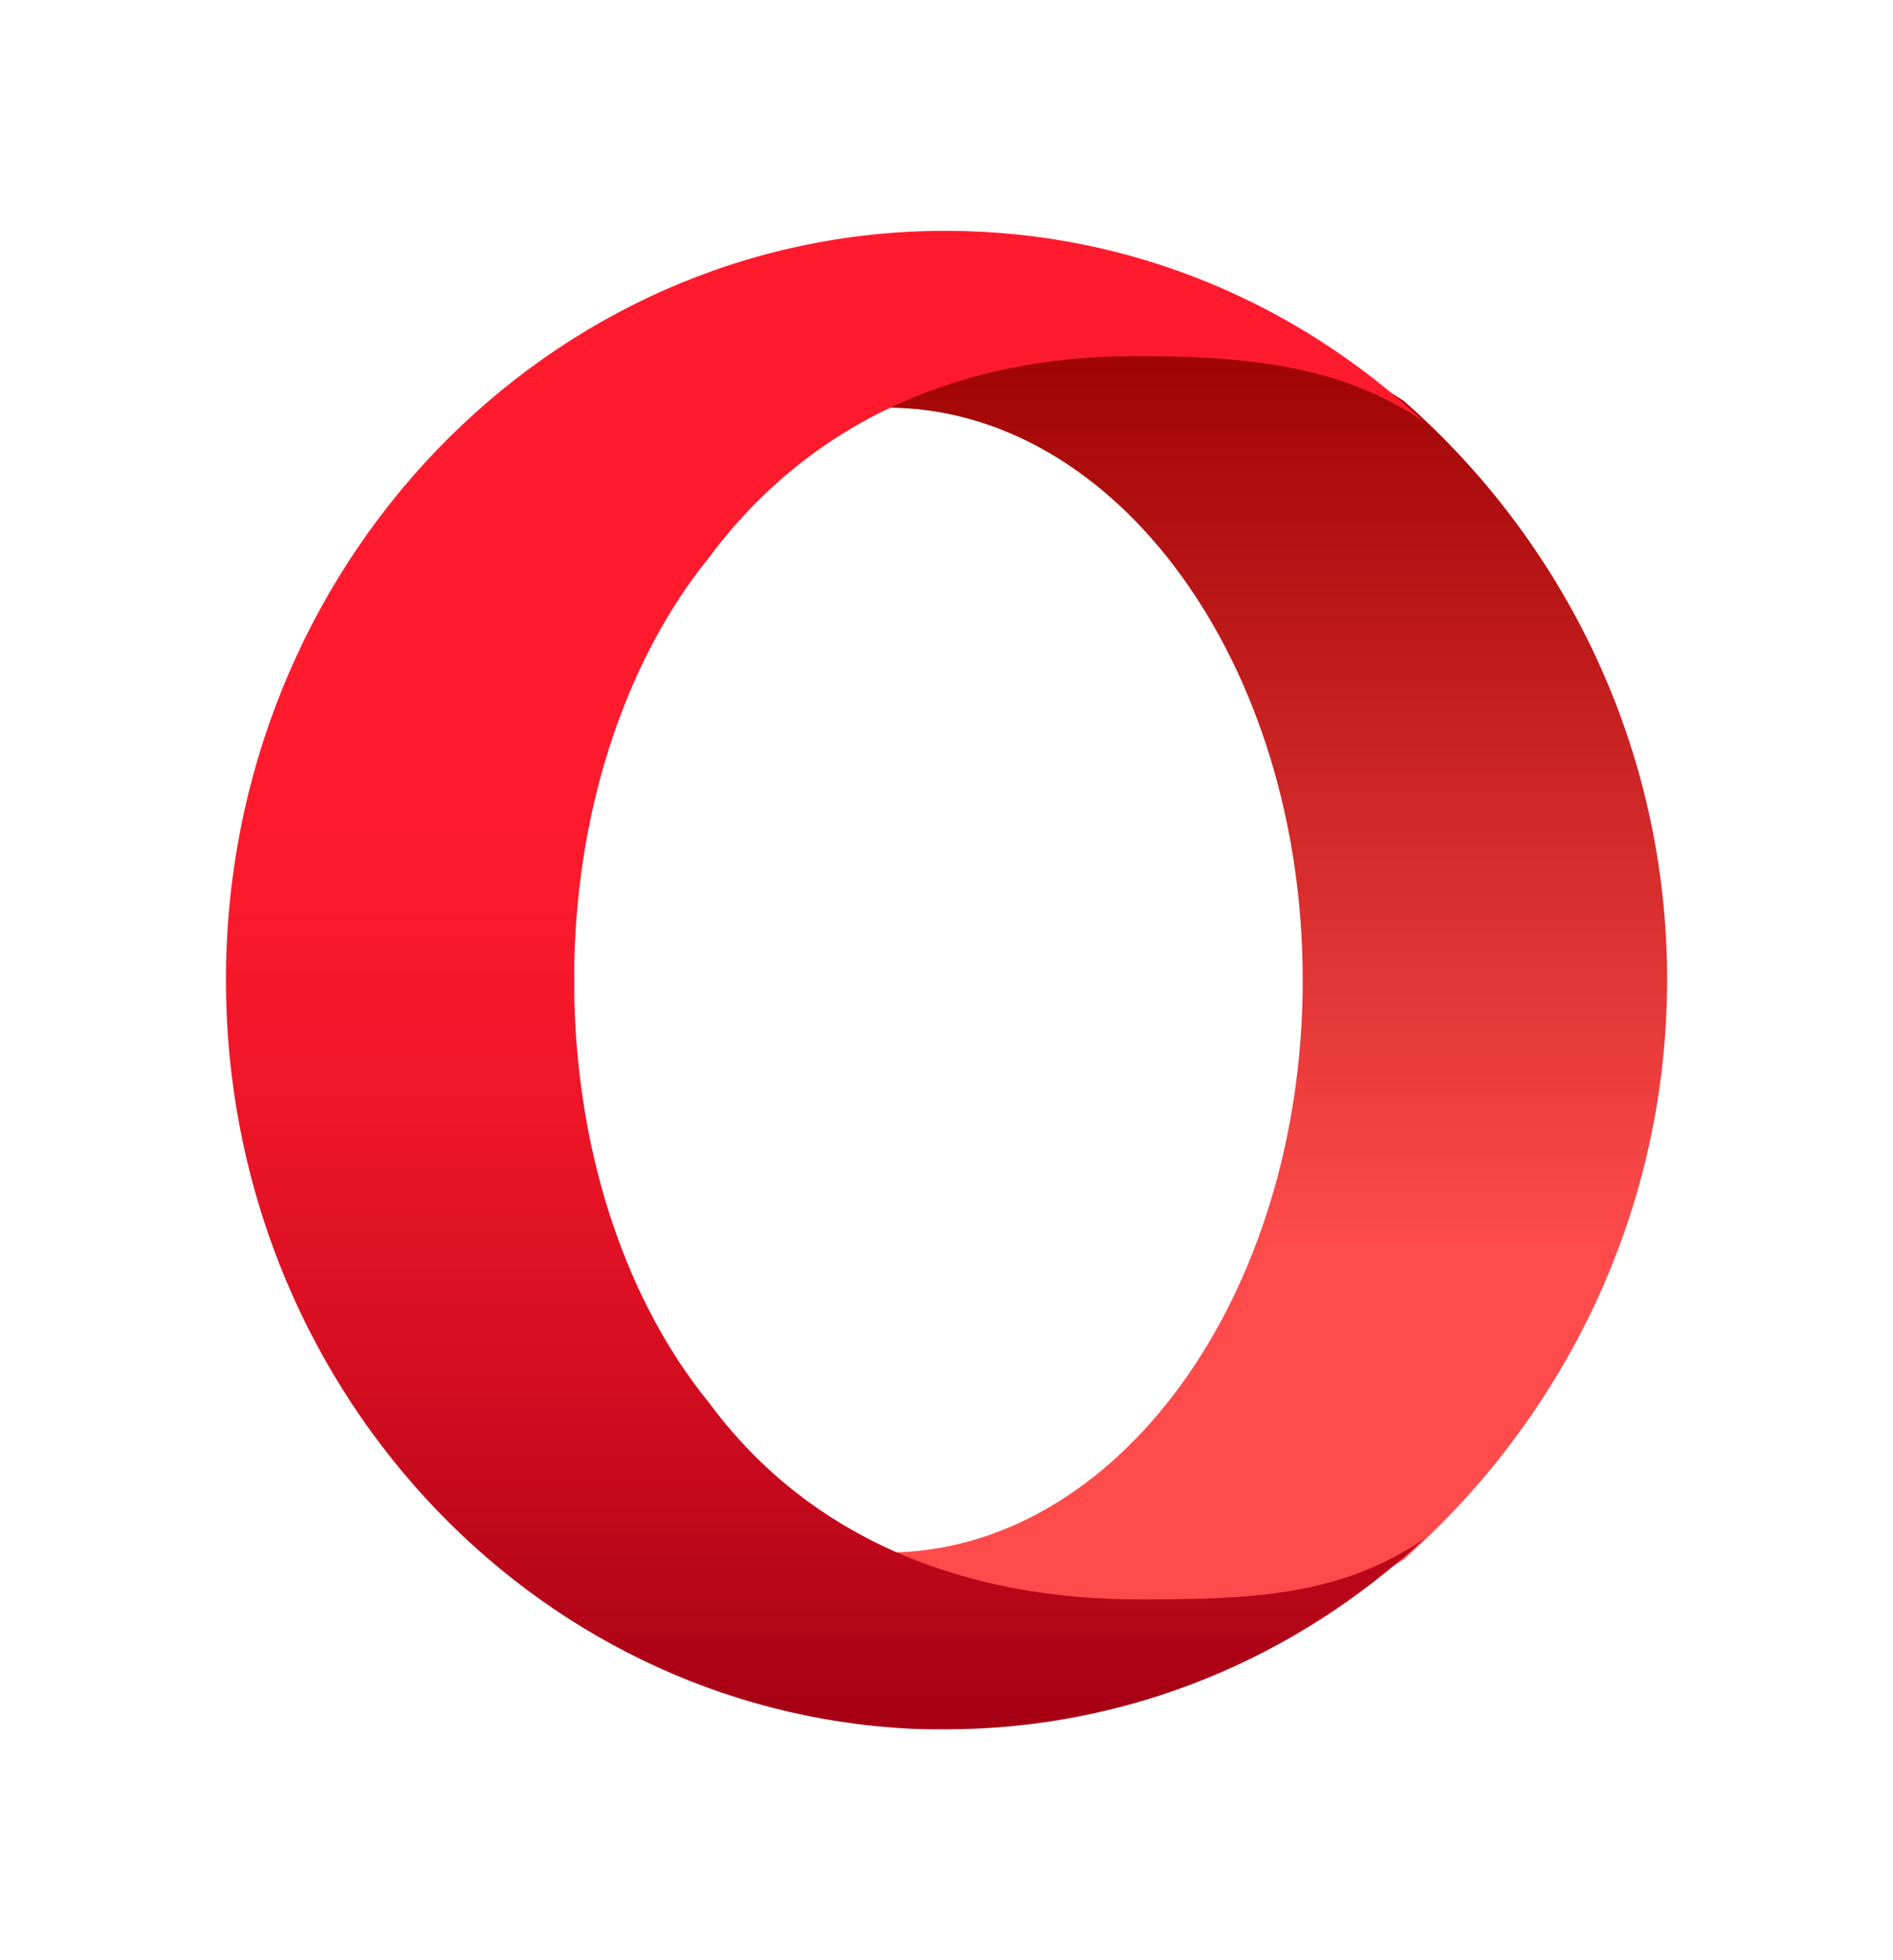 <svg width="85" height="88" viewBox="0 0 85 88" fill="none" xmlns="http://www.w3.org/2000/svg">
<g filter="url(#filter0_d_589_710)">
<path d="M17.766 14.344C21.005 10.56 25.213 8.3 29.808 8.3C40.135 8.3 48.495 19.789 48.495 34C48.495 48.211 40.135 59.699 29.808 59.699C25.213 59.699 21.032 57.412 17.766 53.655C22.86 60.135 30.418 64.273 38.834 64.273C44.011 64.273 48.883 62.721 53.036 59.998C60.289 53.574 64.857 44.29 64.857 33.972C64.857 23.654 60.289 14.371 53.036 8.001C48.883 5.278 44.038 3.727 38.834 3.727C30.39 3.727 22.832 7.837 17.766 14.344Z" fill="url(#paint0_linear_589_710)"/>
<path d="M21.818 52.947C18.235 48.558 15.939 42.068 15.788 34.788V33.212C15.939 25.932 18.261 19.442 21.818 15.053C26.461 8.799 33.273 5.987 40.969 5.987C45.713 5.987 50.178 6.329 53.963 8.956C48.286 3.622 40.792 0.39 32.567 0.363H32.441C14.602 0.363 0.145 15.421 0.145 34C0.145 52.027 13.77 66.769 30.902 67.61C31.406 67.637 31.936 67.637 32.441 67.637C40.717 67.637 48.261 64.404 53.963 59.07C50.178 61.698 45.965 61.803 41.221 61.803C33.551 61.829 26.436 59.227 21.818 52.947Z" fill="url(#paint1_linear_589_710)"/>
</g>
<defs>
<filter id="filter0_d_589_710" x="0.145" y="0.363" width="84.712" height="87.273" filterUnits="userSpaceOnUse" color-interpolation-filters="sRGB">
<feFlood flood-opacity="0" result="BackgroundImageFix"/>
<feColorMatrix in="SourceAlpha" type="matrix" values="0 0 0 0 0 0 0 0 0 0 0 0 0 0 0 0 0 0 127 0" result="hardAlpha"/>
<feOffset dx="10" dy="10"/>
<feGaussianBlur stdDeviation="5"/>
<feComposite in2="hardAlpha" operator="out"/>
<feColorMatrix type="matrix" values="0 0 0 0 0 0 0 0 0 0 0 0 0 0 0 0 0 0 0.02 0"/>
<feBlend mode="normal" in2="BackgroundImageFix" result="effect1_dropShadow_589_710"/>
<feBlend mode="normal" in="SourceGraphic" in2="effect1_dropShadow_589_710" result="shape"/>
</filter>
<linearGradient id="paint0_linear_589_710" x1="41.307" y1="4.243" x2="41.307" y2="63.981" gradientUnits="userSpaceOnUse">
<stop stop-color="#9C0000"/>
<stop offset="0.7" stop-color="#FF4B4B"/>
</linearGradient>
<linearGradient id="paint1_linear_589_710" x1="27.055" y1="1.46" x2="27.055" y2="66.658" gradientUnits="userSpaceOnUse">
<stop offset="0.3" stop-color="#FF1B2D"/>
<stop offset="0.438" stop-color="#FA1A2C"/>
<stop offset="0.594" stop-color="#ED1528"/>
<stop offset="0.758" stop-color="#D60E21"/>
<stop offset="0.927" stop-color="#B70519"/>
<stop offset="1" stop-color="#A70014"/>
</linearGradient>
</defs>
</svg>
